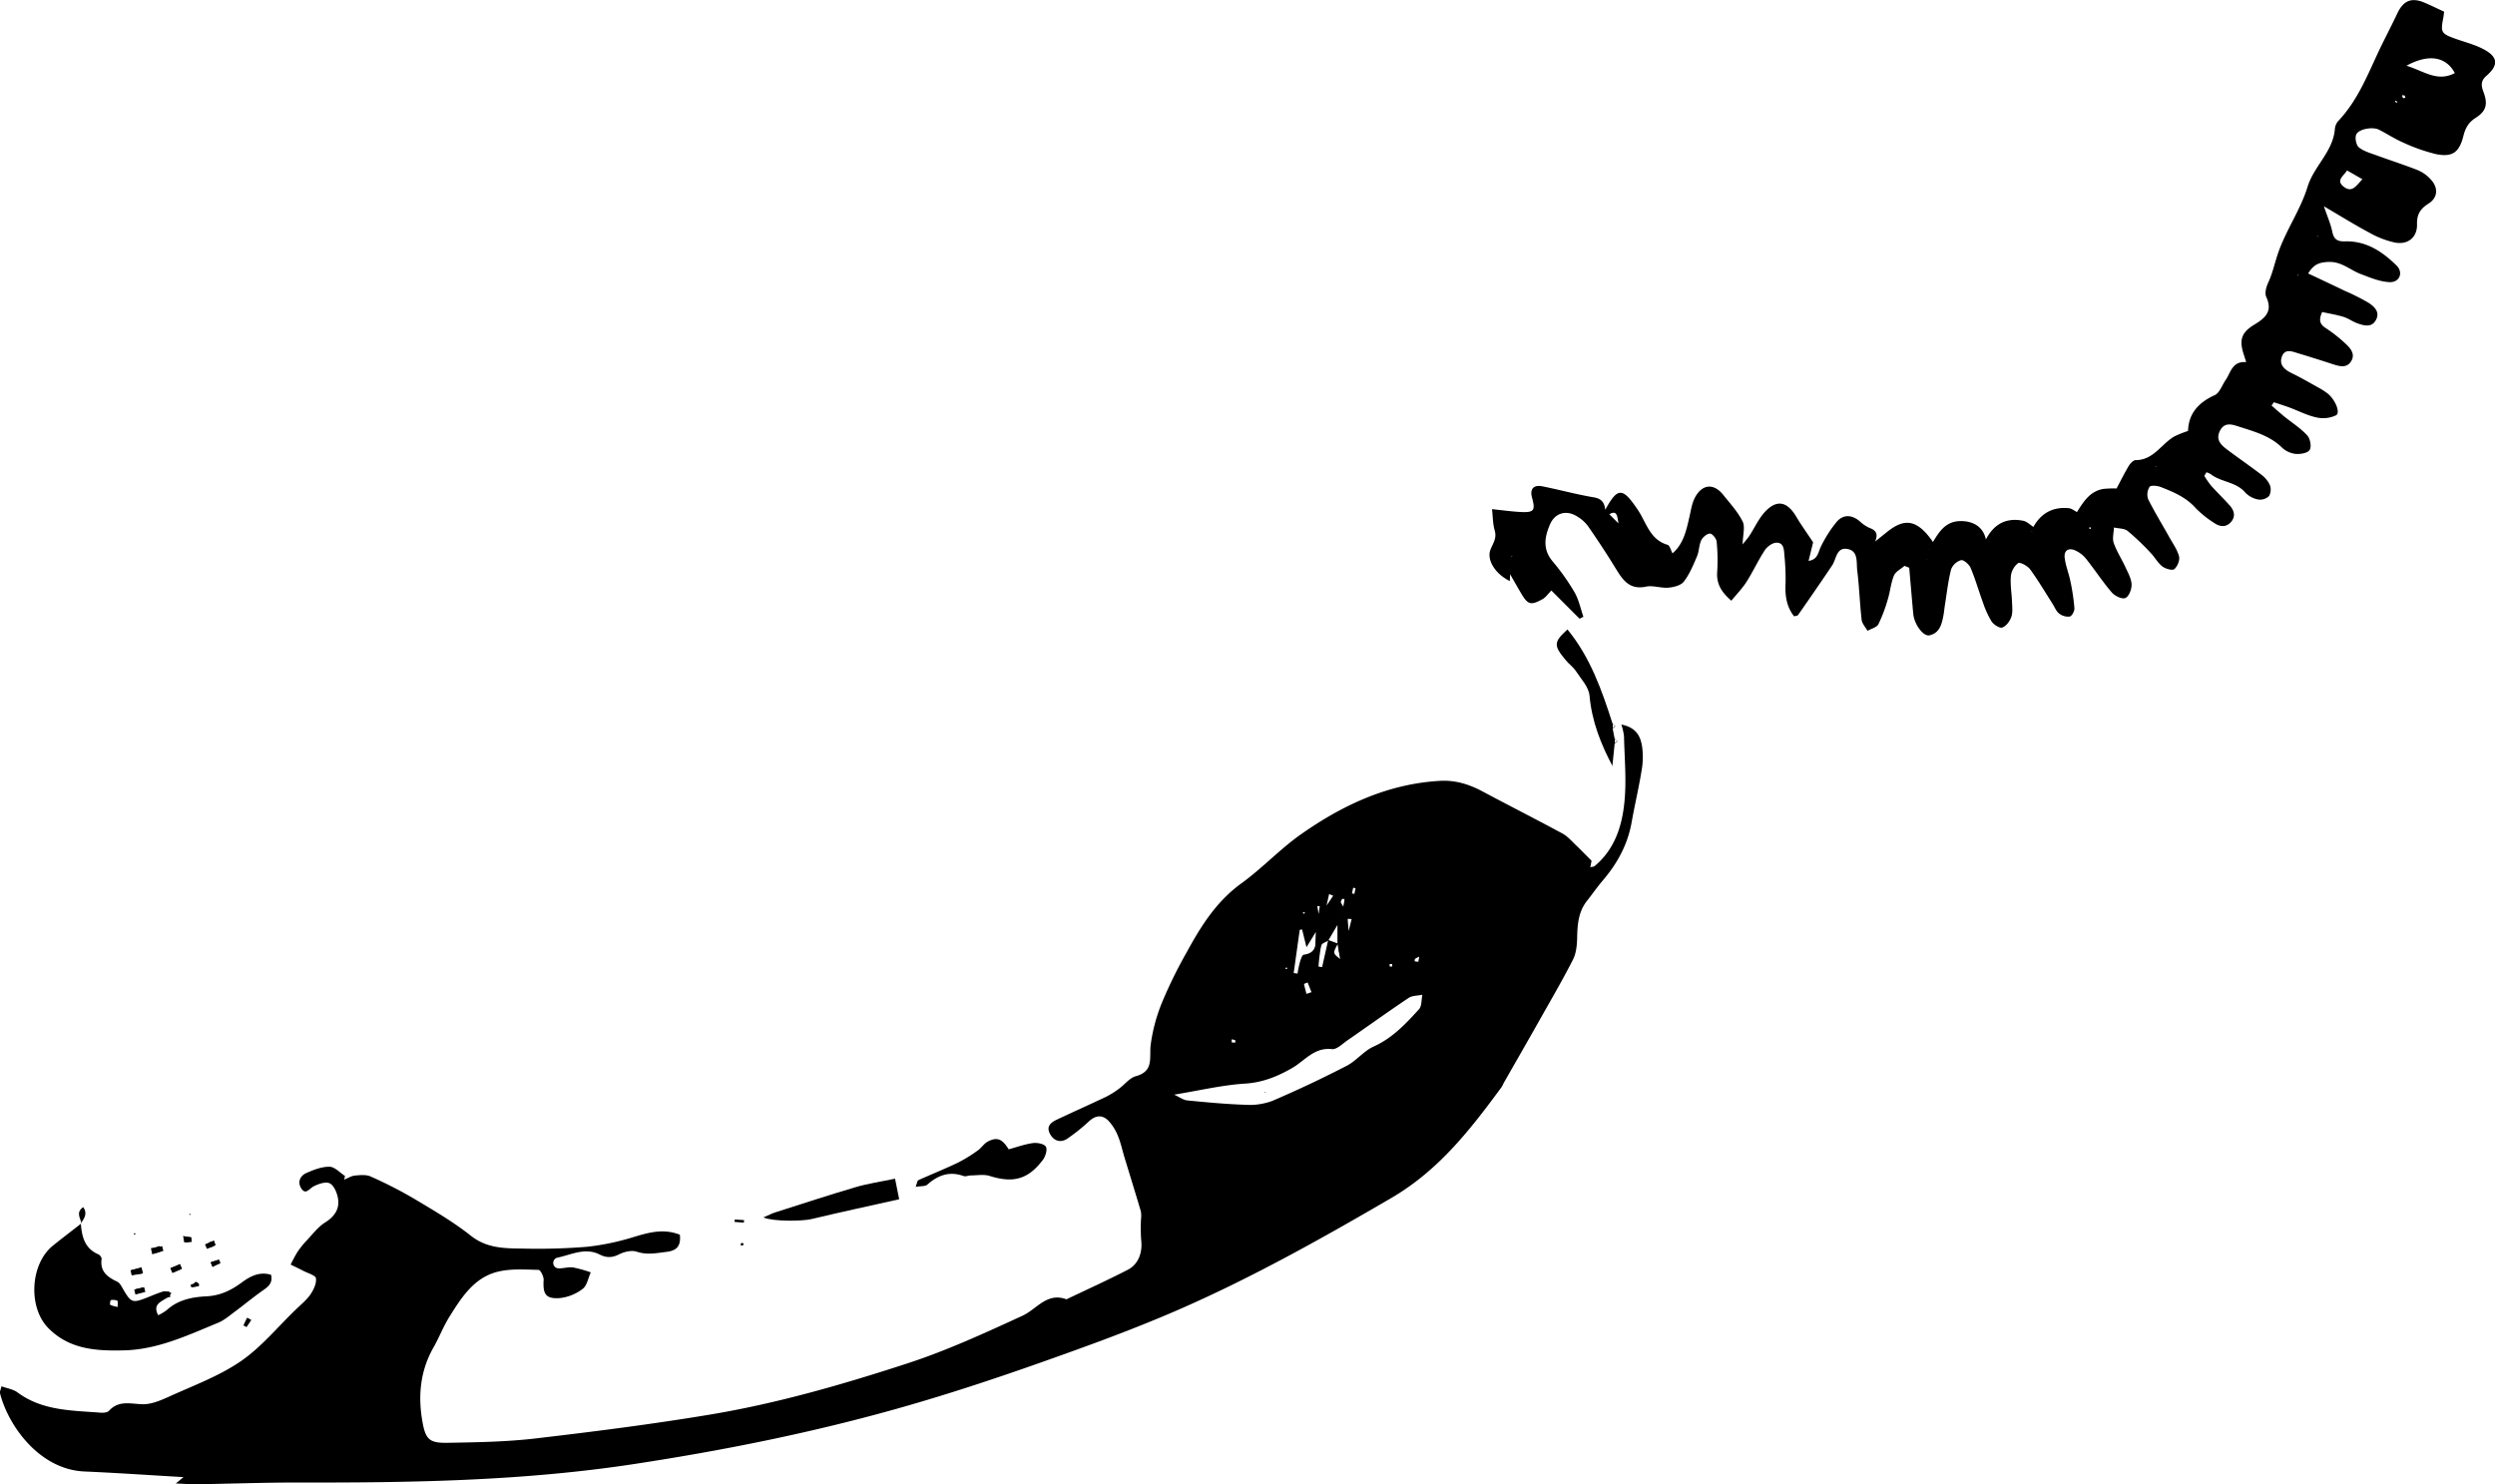 <svg xmlns="http://www.w3.org/2000/svg" viewBox="0 0 1050.18 624.81">
  <g class="default-fill">
    <path d="M101.6,849.9c-14-.81-28-1.78-42-2.39-19-.83-32.14-19.41-35.53-33-.14-.53.24-1.2.63-2.86,2.41.89,5,1.24,6.76,2.58,10.44,7.74,22.75,7.58,34.81,8.52,1.23.1,3,0,3.68-.78,4.09-4.5,9-2.94,14-2.77,3.63.13,7.52-1.5,11-3.07,10.27-4.68,21.11-8.64,30.34-14.93,8.67-5.91,15.58-14.42,23.25-21.81,2.14-2.07,4.54-4,6.21-6.4,1.35-2,2.61-4.65,2.31-6.8-.17-1.26-3.42-2.14-5.31-3.13s-3.55-1.76-5.32-2.63a58.37,58.37,0,0,1,2.87-5.35,38.65,38.65,0,0,1,4-4.94c2.42-2.57,4.64-5.56,7.55-7.39,4.15-2.6,6.35-5.87,5.43-10.55-.44-2.23-1.73-5.21-3.46-6s-4.81.28-6.84,1.36c-1.81,1-3.24,3.66-5.1.78-1.64-2.53-.55-5.27,2.1-6.43,3.09-1.37,6.52-2.72,9.77-2.67,2.21,0,4.38,2.5,6.56,3.88l-.38,1.54c1.52-.6,3-1.55,4.56-1.71,2.19-.22,4.72-.46,6.6.39a181.14,181.14,0,0,1,18.2,9.3c8.2,4.9,16.55,9.75,24,15.65,6.72,5.31,14.18,5.31,21.77,5.39a257.87,257.87,0,0,0,27.25-.76,105.4,105.4,0,0,0,19.94-4.24c6.25-1.86,12.29-3.48,19-.82.41,4.21-.78,6.63-5.6,7.21-4.24.51-8.21,1.38-12.54-.07-2.1-.7-5.15,0-7.23,1-3,1.56-5.4,1.69-8.4.18-6.17-3.12-12.08.17-18,1.38A2.29,2.29,0,0,0,259,762c2.08.12,4.24-.65,6.27-.38a51.58,51.58,0,0,1,7.47,2.08c-1.09,2.38-1.57,5.57-3.41,6.95a19.33,19.33,0,0,1-9.68,3.88c-5.89.39-7.1-1.69-6.75-7.62.09-1.45-1.33-4.24-2.12-4.26-5.68-.13-11.59-.57-17,.73-10.06,2.38-15.38,10.77-20.47,18.9-2.6,4.14-4.36,8.79-6.78,13.05-5.68,10-6.57,20.65-4.58,31.55,1.31,7.23,3.07,8.69,10.44,8.56,12.36-.21,24.79-.4,37.05-1.83,24.57-2.87,49.15-6,73.55-10.06,28.24-4.7,55.79-12.66,83-21.53,16.57-5.4,32.57-12.76,48.45-20.06,6.07-2.79,10.3-10,18.53-6.92,8.62-4.12,17.33-8.06,25.82-12.44,4.56-2.36,6.27-7.4,5.62-12.61a70.9,70.9,0,0,1-.06-8.75,11.48,11.48,0,0,0-.05-3.16c-2.23-7.56-4.57-15.09-6.86-22.63-.92-3-1.57-6.18-2.77-9.09a20.7,20.7,0,0,0-3.91-6.35c-2.62-2.76-5.48-2.54-8.39.18a78.59,78.59,0,0,1-8.92,7.14c-2.88,2-5.77,1.11-7.39-1.89-1.73-3.22.34-4.81,2.8-6,6.89-3.27,13.87-6.36,20.76-9.64a35.5,35.5,0,0,0,5.4-3.36c2.42-1.75,4.48-4.58,7.14-5.31,7.61-2.1,5.67-7.58,6.23-13a71.66,71.66,0,0,1,5.17-18.92,195,195,0,0,1,10.15-20.49c5.94-10.9,12.46-21.22,22.89-28.77,8.8-6.37,16.32-14.51,25.2-20.73,17.51-12.28,36.53-21.16,58.38-22.41,6.43-.37,12.18,1.4,17.76,4.37,11.25,6,22.63,11.76,33.84,17.82,2.14,1.16,3.84,3.19,5.65,4.9,2,1.92,3.95,3.93,6.56,6.54,0,0-.23,1.19-.53,2.71.75-.19,1.44-.15,1.83-.48,8.31-6.9,11.47-16.57,12.49-26.58,1-9.26.06-18.71-.13-28.07a27.47,27.47,0,0,0-1.11-4.92c6.4,1.28,8,5.06,8.68,9a32,32,0,0,1-.14,10.19c-1.19,7.37-2.92,14.65-4.23,22-1.66,9.33-6,17.27-12.09,24.4-2.35,2.75-4.42,5.75-6.67,8.6-3.67,4.64-4.06,10-4.17,15.67-.06,3.09-.41,6.49-1.78,9.16-4.47,8.74-9.44,17.23-14.26,25.79S661.94,675.35,657,684a16.19,16.19,0,0,1-.88,1.71c-13.16,17.87-26.39,35-46.48,46.72-28.86,16.82-57.91,33.12-88.45,46.52-19.34,8.48-39.27,15.71-59.2,22.75-19.33,6.83-38.83,13.27-58.55,18.87-37,10.51-74.66,18.06-112.72,23.85-46.88,7.12-94,7.85-141.2,7.73-14.3,0-28.6.52-42.9.74-2.45,0-4.89-.18-8.54-.33l3.48-2.88ZM590.19,627.07c.08-.63.15-1.26.23-1.89.37-1.49.75-3,1.13-4.45L593,615l-1.68-.13q.24,2.91.47,5.84l-1.14,4.46-.22,1.92ZM582.39,612l0,1.42c0,.73,0,1.47,0,2.2h-.19c0-.74,0-1.47,0-2.21,0-.47,0-.93,0-1.4,0-.75,0-1.5-.05-2.25l3.09-4.6-1.72-.7-1.17,5.33C582.36,610.52,582.38,611.26,582.39,612Zm6.87,2.72-2.13,2.6q-2,3.35-3.94,6.69c-1,.68-2.75,1.19-3,2.06a77.3,77.3,0,0,0-1.13,8.9l1.51.24q1.29-5.72,2.57-11.42l4.1,1.5c-2.18,4.07-2.18,4.07.9,6.5l-1.11-6.49,0-7.93,2.12-2.8-.34-.08Zm-11.51,3.23,1.26-4.43.58-4-1.05,0c.23,1.32.45,2.65.67,4-.42,1.49-.85,3-1.27,4.46l.12,2.24L574,626.83l-1.85-7.47-1,.16-2.54,18.19,1.61.23a47.72,47.72,0,0,1,1-4.79c.35-1.16.94-3.07,1.62-3.16,6.55-.89,4.66-6,5.15-9.84ZM518.3,688.89c2.22,1,3.79,2.25,5.48,2.42,8.2.81,16.43,1.59,24.66,1.85a27.09,27.09,0,0,0,11.27-1.68q15.84-6.79,31.19-14.72c4.1-2.11,7.21-6.26,11.38-8.13,7.89-3.54,13.5-9.56,19.06-15.67,1.23-1.35,1-4,1.43-6.11-1.95.41-4.24.3-5.78,1.33-8.67,5.8-17.14,11.91-25.73,17.84-2.1,1.45-4.54,3.94-6.56,3.71-7.5-.82-11.33,4.83-16.71,7.94-6,3.47-12.38,6.11-19.79,6.57C538.61,684.84,529.12,687.12,518.3,688.89ZM574,646.47l2.1-.71-1.61-4.08c-.53.22-1.54.54-1.52.66C573.23,643.74,573.64,645.1,574,646.47ZM542.57,665.6a8.07,8.07,0,0,0-.07,1.26A9.8,9.8,0,0,0,544,667c0-.35.17-1,0-1A6.18,6.18,0,0,0,542.57,665.6Zm78.86-34.78a8.83,8.83,0,0,0-1.71.92c-.21.18-.15.68-.21,1a9.18,9.18,0,0,0,1.54.21A16.65,16.65,0,0,0,621.43,630.82ZM594.65,602l-1-.21-.5,2.39,1,.21Zm-4.6,4.57-1-.1a4.38,4.38,0,0,0-.61,1.35c0,.33.36.7,1.08,2ZM609,633.93l0,1c.36,0,.84.15,1,0s.06-.67.07-1Zm-35.8-21.34.08-.56-.78.16c.06.18.08.41.2.5S573,612.63,573.15,612.59Zm-7.47,22.81c-.16,0-.39,0-.47.14s-.07.35-.09.52l.75-.17Z" transform="translate(-24.08 -228.13)"/>
    <path d="M813.06,456.29l5-4c7.05-5.73,12.55-6.41,19.73,4.13l-2,2.77.31.11-.41-.26,1.89-2.58c2.74-4.59,5.49-9,11.85-9,5.65,0,9.63,2.8,10.59,8l-.21,1.89-.19,0,.21-1.87c3.29-6.58,8.5-9.62,15.82-8.15,1.59.31,3,1.75,4.44,2.67-.3.67-.6,1.34-.91,2l.37.1-.38-.3.74-1.77c3.24-5.92,8.25-8.62,14.91-8,1.26.12,2.43,1.12,3.64,1.72l.24.08-.41-.13c2.74-4.37,5.46-8.83,11.14-9.77a41.21,41.21,0,0,1,5.54-.19c1.56-2.93,3.23-6.31,5.15-9.54.62-1,1.91-2.39,2.89-2.39,7.54,0,10.8-6.83,16.33-10a46.53,46.53,0,0,1,5.72-2.28c.19-7.25,4.33-11.95,11.22-15.07,2.07-.93,3.08-4.19,4.6-6.37,2.17-3.09,2.67-8,8.65-7.54-.3-.94-.57-1.87-.88-2.78-2.17-6.39-1.33-9.6,4.32-13,4.66-2.83,7.8-5.62,5-11.67-.73-1.58,0-4.26.87-6.08,1.88-4.09,2.76-8.48,4.2-12.59,3.3-9.48,9.37-18.05,12.3-27.6,2.73-8.89,10.87-14.94,11.53-24.58a6,6,0,0,1,1.63-3.43c7.58-8.07,11.71-18.1,16.25-27.92,2.67-5.76,5.69-11.37,8.39-17.11,2.52-5.36,5.87-6.85,11.29-4.6,2.72,1.13,5.36,2.45,8.42,3.86-.11.8-.2,1.81-.39,2.8-1.14,5.78-.77,6.45,4.76,8.45,4,1.45,8.23,2.48,12,4.43,6.34,3.28,6.69,6.74,1.43,11.32-2.43,2.11-2.26,4.09-1.24,6.79,1.93,5.15,1.2,8.07-3.37,10.95-3,1.93-4.26,4.32-5.09,7.6-1.75,7-4.71,9-11.63,7.59a75.63,75.63,0,0,1-13.76-4.87c-3.51-1.51-6.73-3.67-10.16-5.4-2.61-1.32-8.57-.3-9.56,2.08-.61,1.45,0,4.42,1.11,5.36,2.06,1.67,4.91,2.43,7.49,3.38,5.79,2.12,11.69,4,17.41,6.26a15.76,15.76,0,0,1,5.59,4.11c3,3.39,2.73,7.45-1.11,9.89-3.44,2.18-5,4.46-4.89,8.73.14,5.53-3.84,8.75-9.33,7.7a38.56,38.56,0,0,1-10.64-4.1c-6.18-3.29-12.13-7-19.23-11.16,1.47,4.33,2.87,7.47,3.55,10.77s2.28,4.06,5.27,4c8.92-.29,15.79,4.28,21.74,10.15,3.06,3,1.24,7.28-3.09,7-4.07-.21-8.13-1.95-12-3.42-4.59-1.73-8.1-5.43-13.94-5.06-3.76.24-5.84,1.11-8.17,4.83,5.24,2.48,10.37,4.88,15.47,7.33a94.65,94.65,0,0,1,9.66,4.84c2.53,1.58,5.23,3.87,3.48,7.29s-5,2.57-7.93,1.51c-2-.74-3.77-2.07-5.78-2.69-2.93-.9-6-1.39-9-2.05-1.5,3.41-1,5.15,1.47,6.73a61.21,61.21,0,0,1,8,6.25c2.22,2,4.69,4.57,2.75,7.73s-5.18,2.1-8.11,1.13c-4.66-1.52-9.33-3-14-4.4-2.57-.75-5.82-2.3-7.1,1.46-1.16,3.4,1.22,5.41,4.22,6.86,3.84,1.86,7.52,4,11.25,6.09a28.38,28.38,0,0,1,3.77,2.41c3.29,2.59,5.56,8.14,3.59,9.22a12.69,12.69,0,0,1-8.25.89c-3.91-.84-7.58-2.78-11.37-4.18-2.15-.8-4.35-1.47-6.52-2.2l-1,1.38c1.73,1.5,3.42,3,5.19,4.48,3.3,2.69,7,5,9.84,8.1,1.25,1.34,1.89,4.77,1,6.13s-4,1.83-6,1.64a10.09,10.09,0,0,1-5.67-2.69c-5.11-5-11.74-6.73-18.19-8.82-2.76-.89-5.88-2-7.84,1.71-2,3.86.43,6.05,3,8,4.73,3.58,9.64,6.91,14.34,10.53a11.39,11.39,0,0,1,3.61,4.36,5.48,5.48,0,0,1-.33,4.65,5.39,5.39,0,0,1-4.44,1.48,10.2,10.2,0,0,1-5.54-2.9c-3.87-4.64-10.18-4.35-14.57-7.79a7.55,7.55,0,0,0-1.81-.78c-.29.5-.58,1-.88,1.51a38.39,38.39,0,0,0,2.84,4.11c2.56,2.85,5.35,5.5,7.89,8.38,1.85,2.09,2.55,4.6.48,6.94s-4.7,2-7,.42a43.15,43.15,0,0,1-7.93-6.38c-4-4.48-9.29-6.7-14.64-8.79-1.43-.56-4.17-.81-4.69-.06a6.05,6.05,0,0,0-.59,5.19c2.75,5.52,6,10.77,9,16.16,1.45,2.58,3.27,5.12,4,7.91.4,1.61-.67,4.25-2,5.36-.81.69-3.69-.11-5-1.11-2-1.54-3.22-3.94-5-5.77a102.94,102.94,0,0,0-9.63-9.18c-1.41-1.13-3.81-1-5.77-1.46-.07,2.2-.77,4.61-.09,6.54,1.27,3.59,3.42,6.85,5,10.34,1.07,2.3,2.44,4.73,2.51,7.14.07,2-1.15,5.07-2.61,5.67s-4.47-.89-5.75-2.38c-3.86-4.49-7.1-9.49-10.79-14.13a12.47,12.47,0,0,0-4.49-3.49c-2.81-1.29-4.89-.08-4.52,3.05.4,3.35,1.74,6.57,2.42,9.91a90,90,0,0,1,1.68,11.3c.09,1.19-1,3.34-2,3.54a6.12,6.12,0,0,1-4.46-1.29c-1.26-1-1.9-2.77-2.81-4.19-3.08-4.82-6-9.78-9.36-14.38-1.07-1.46-4.22-3.17-5.06-2.63a8.05,8.05,0,0,0-3.06,5.51c-.31,3.58.36,7.23.49,10.85.07,2.12.37,4.43-.32,6.34s-2.18,3.83-3.8,4.41c-1.1.39-3.58-1.2-4.47-2.54a39.29,39.29,0,0,1-3.68-8.1c-1.78-4.8-3.16-9.76-5.16-14.46-.63-1.48-2.91-3.49-4-3.26a6.46,6.46,0,0,0-4.21,3.88c-1.27,4.94-1.81,10.06-2.62,15.11-.24,1.48-.36,3-.64,4.44-.7,3.64-1.64,7.33-5.91,8.22-2.56.53-6.35-4.68-6.75-9-.62-6.48-1.14-13-1.71-19.46l-2-.79c-1.52,1.35-3.73,2.41-4.43,4.09-1.3,3.09-1.55,6.61-2.55,9.85a63.57,63.57,0,0,1-4,10.63c-.71,1.35-3,1.87-4.58,2.77-.86-1.55-2.28-3-2.47-4.66-.8-6.94-1-13.94-1.87-20.87-.39-3.35.57-8.17-4.22-8.93-4.56-.72-4.51,4.19-6.29,6.87-4.69,7-9.53,14-14.38,20.94-.27.39-1.13.38-1.69.54-3.38-4.33-3.84-9.17-3.56-14.35a98.62,98.62,0,0,0-.52-11.51c-.15-2.39-.33-5.28-3.45-5.11-1.68.09-3.8,1.66-4.79,3.17-2.8,4.28-4.95,9-7.69,13.3-1.75,2.76-4.11,5.15-6.39,7.94-4.3-3.71-6.3-7.21-5.95-12.14a76.73,76.73,0,0,0-.24-12.77c-.13-1.27-1.83-3.35-2.81-3.34-1.25,0-3,1.48-3.64,2.77-1,2.08-.9,4.65-1.8,6.78-1.57,3.69-3.14,7.52-5.54,10.65-1.23,1.61-4.22,2.36-6.49,2.56-3.12.28-6.47-1.06-9.46-.43-7.13,1.49-9.9-3.05-12.91-7.92-3.67-6-7.51-11.82-11.5-17.56a15.76,15.76,0,0,0-4.76-4.2c-4.46-2.68-9.12-1.33-11.2,3.43-2.31,5.27-3.21,10.51,1.07,15.6a92.51,92.51,0,0,1,9.22,13c1.8,3.12,2.54,6.86,3.75,10.33l-1.61.82-11.87-11.87c-1.51,1.52-2.41,2.88-3.67,3.59-5,2.82-6.25,2.4-9.15-2.55-1.61-2.74-3.17-5.5-4.76-8.25h.2c0,1-.07,2.08-.11,3.23-5.87-2.84-10-8.8-8.08-13.41,1.13-2.7,2.65-4.68,1.72-7.86-.8-2.77-.77-5.79-1.14-9,4.09.42,8.14,1,12.2,1.21,5.54.24,6.12-.67,4.62-6.17-.95-3.47.67-5.38,4.34-4.65,7.25,1.45,14.4,3.42,21.68,4.64,3.59.6,4.58,2.53,4.85,5.55l1.53,1.41,4,4c-.52-3.61-.78-5.58-3.89-3.82L699.59,443c5.43-10,7.46-9.81,13.92-.18,3.54,5.27,5,12.45,12.44,14.62,1,.29,1.43,2.38,2.13,3.63l-2,2.89v-.22c.64-.87,1.28-1.75,1.91-2.63,4.7-4,5.88-9.68,7.17-15.31.67-2.89,1.08-6,2.49-8.51,3.09-5.51,7.89-5.74,11.77-.85,2.89,3.62,6.12,7.12,8.16,11.2,1.12,2.24.08,5.56,0,9.64,1.35-1.71,2.19-2.62,2.86-3.65,2.16-3.32,3.83-7.09,6.48-10,5-5.37,9.37-4.48,13.19,1.91,2,3.39,4.33,6.62,7.14,10.87l-1.92,7.81c3.93-.57,4-3.55,5.14-5.9a52.25,52.25,0,0,1,6.72-10.56c2.78-3.22,6.34-3,9.67-.23a14.73,14.73,0,0,0,4.2,2.85c3.45,1.2,3.33,3.36,2.13,6.05l.32.13Zm21.73,7.22.22-.09-.15.25.33.12ZM1037,255.79c7.4,2.28,13,7,20.35,3.09C1053.66,251.94,1046.33,250.68,1037,255.79Zm-18.56,47.77-6.45-3.68c-1.65,2.5-4.73,4.24-1.43,6.82C1014.11,309.46,1015.78,306.34,1018.47,303.56Zm17.78-35.23-1.1-.14a3.23,3.23,0,0,0,.45,1.2c.14.15.68-.07,1-.12Zm-3.82,2.2-.3.4a7,7,0,0,0,.81.43s.18-.25.28-.38ZM991.5,343.71l-.35.25.38.19Zm-87.38,106.5c-.17-.06-.4-.2-.5-.13s-.16.32-.23.49l.79.19ZM660.58,462.09l-.37.07.29.3ZM999.34,327.62l.36.21,0-.37Zm-67.61,96.94-.35-.2.06.35Z" transform="translate(-24.08 -228.13)"/>
    <path d="M409.49,727.69c.66-1.72.72-2.62,1.11-2.79,5.53-2.49,11.18-4.75,16.65-7.36a62,62,0,0,0,8.39-5.16c1.53-1.06,2.6-2.88,4.2-3.73,3.88-2.06,6.1-1.17,8.81,3.26,3.3-.9,6.69-2.15,10.17-2.63,1.82-.25,4.74.3,5.47,1.51s-.15,4.09-1.24,5.54c-6.22,8.27-12.52,9.89-22.41,6.78-2.41-.76-5.24-.23-7.87-.22-1,0-2.22.58-3.1.26-5.92-2.13-10.75-.4-15.26,3.61C413.49,727.57,411.64,727.33,409.49,727.69Z" transform="translate(-24.08 -228.13)"/>
    <path d="M402.56,732.92c-13.11,2.94-25.09,5.51-37,8.36-3.66.87-15.9,1.1-20.15-.7,2.14-.93,3.47-1.65,4.88-2.1,11.33-3.61,22.62-7.32,34-10.67,5.2-1.52,10.61-2.3,16.53-3.55C401.61,728.17,402.17,731,402.56,732.92Z" transform="translate(-24.08 -228.13)"/>
    <path d="M702.83,534.6l.9,4.55.07-.15v2.08l-.07-.14-1,9.86.2,0c-5-9.37-8.83-19-9.8-29.88-.32-3.6-3.55-7-5.72-10.31-1.14-1.74-3-3-4.31-4.63-5.18-6.21-5.07-7.61.77-12.92l-.11-.08c9.66,11.69,14.56,25.66,19.09,39.81l.08-.15c0,.69,0,1.38,0,2.08Z" transform="translate(-24.08 -228.13)"/>
    <path d="M58.34,743.09c-.29-2.18-2.55-4.56.78-6.86,2,2.92.25,4.86-1,6.87Z" transform="translate(-24.08 -228.13)"/>
    <path d="M84.27,764.12l-4.75.86L79,762.84l4.63-1.27Z" transform="translate(-24.08 -228.13)"/>
    <path d="M87.6,753.52l4.75-.85.48,2-4.67,1.42Z" transform="translate(-24.08 -228.13)"/>
    <path d="M95.77,761.89l4.08-1.71.83,2-4.07,1.72Z" transform="translate(-24.08 -228.13)"/>
    <path d="M85.25,771.93,81.08,773l-.5-2.06,4.18-1Z" transform="translate(-24.08 -228.13)"/>
    <path d="M129.87,783.73l-2,3-1.33-.71c.52-1.09,1-2.18,1.57-3.26Z" transform="translate(-24.08 -228.13)"/>
    <path d="M110.37,751.91l3.7-1.59.81,1.89-3.7,1.6Z" transform="translate(-24.08 -228.13)"/>
    <path d="M104.78,750.89l-3.11.2c0-.73-.18-2,0-2.09a7.52,7.52,0,0,1,2.84-.13A8.26,8.26,0,0,1,104.78,750.89Z" transform="translate(-24.08 -228.13)"/>
    <path d="M112.69,759.52l3.53-1.27.64,1.46-3.28,1.72Z" transform="translate(-24.08 -228.13)"/>
    <path d="M107.88,769.42l-3.3.54a16.08,16.08,0,0,1,1.73-2.26c.14-.14,1,.43,1.47.68Z" transform="translate(-24.08 -228.13)"/>
    <path d="M333.36,741.44l3.91.26-.09,1.06-3.91-.29Z" transform="translate(-24.08 -228.13)"/>
    <path d="M336.06,751.31l1,.16c-.09.32-.11.81-.3.9s-.67-.07-1-.13C335.87,751.93,336,751.62,336.06,751.31Z" transform="translate(-24.08 -228.13)"/>
    <path d="M103.94,739.71c-.09-.25-.21-.42-.17-.54s.27-.12.41-.18Z" transform="translate(-24.08 -228.13)"/>
    <path d="M80.88,747.84c-.15-.08-.39-.12-.42-.23s.11-.3.17-.45c.15.07.39.11.42.22S80.94,747.68,80.88,747.84Z" transform="translate(-24.08 -228.13)"/>
    <path d="M683.85,493.08l-.81-.55.7.47Z" transform="translate(-24.08 -228.13)"/>
    <path d="M703.73,539.15l1,.83.12.06-1.08-1Z" transform="translate(-24.08 -228.13)"/>
    <path d="M704.76,540l-1,1,.07.14,1.08-1Z" transform="translate(-24.08 -228.13)"/>
    <path d="M702.71,550.8l.2,0Z" transform="translate(-24.08 -228.13)"/>
    <path d="M702.83,532.81l1,.83.13.06-1.08-1Z" transform="translate(-24.08 -228.13)"/>
    <path d="M703.86,533.64l-1,1,.07.14,1.09-1Z" transform="translate(-24.08 -228.13)"/>
    <polygon points="532.53 460.05 532.21 459.75 532.6 459.62 532.53 460.05"/>
  </g>
  <g class="highlight-fill">
    <g>
      <path d="M582.15,607.39c-.1,2.21-.6,4.5-.19,6.61s2.77,4.42,2.44,6.3c-.37,2.09-3.35,3.6-4.24,5.76-1.07,2.59-1.13,5.59-2.39,8.3-.6-9.22.78-18.17,2.91-27Z" transform="translate(-24.08 -228.13)"/>
      <path d="M592.85,602.1q-1.68,13.44-3.38,26.9l-1.84-.22c.27-9.07,2-18,3.2-26.92Z" transform="translate(-24.08 -228.13)"/>
      <path d="M566,637.81l3.72-25.07,2.08.3q-1.82,12.59-3.62,25.17Z" transform="translate(-24.08 -228.13)"/>
      <path d="M95.81,774l-4.35,1-.58-1.94,4.29-1.48Z" transform="translate(-24.08 -228.13)"/>
      <path d="M100.54,762.21l-3.75,1.67L96,762l3.76-1.64Z" transform="translate(-24.08 -228.13)"/>
      <path d="M84,764.11l-4.16.54-.36-1.91,4.09-1Z" transform="translate(-24.08 -228.13)"/>
      <path d="M91.34,752.61c-.17,1.37-.09,2.5-.38,2.61a6.36,6.36,0,0,1-2.69.16c-.09,0-.32-1.37-.09-1.52A17.34,17.34,0,0,1,91.34,752.61Z" transform="translate(-24.08 -228.13)"/>
      <path d="M113,759.2l3.36-.61.36,1.34-3.39,1.18Z" transform="translate(-24.08 -228.13)"/>
      <path d="M101.13,748.36l3.42.7c-.13.56-.1,1.43-.42,1.59a3.26,3.26,0,0,1-2.29.31C101.49,750.84,101.47,749.72,101.13,748.36Z" transform="translate(-24.08 -228.13)"/>
      <path d="M114.31,750.49c-.06,1,.12,1.9-.17,2.12a7.35,7.35,0,0,1-2.16.74c-.08-.68-.46-1.65-.16-2C112.27,750.88,113.21,750.84,114.31,750.49Z" transform="translate(-24.08 -228.13)"/>
      <path d="M81.25,770.74l3.12-.72.52,1.41-3.14,1.27Z" transform="translate(-24.08 -228.13)"/>
      <path d="M107.62,769.54c-1,.14-2,.31-3,.37a3.27,3.27,0,0,1-.29-1c.94-.37,1.9-.67,2.87-1Z" transform="translate(-24.08 -228.13)"/>
      <path d="M68.09,777.93l.58.26-.22.48Z" transform="translate(-24.08 -228.13)"/>
      <polygon points="56.44 519.43 56.73 519.09 56.87 519.5 56.44 519.43"/>
      <polygon points="79.86 511.36 79.85 510.94 80.18 511.13 79.86 511.36"/>
      <path d="M58.11,743.1c.39,5.5,1.58,10.52,7.36,13,.64.28,1.46,1.33,1.38,1.91-.76,5.31,2.42,7.64,6.58,9.61,1.18.56,1.92,2.22,2.66,3.48,3.15,5.31,3.81,5.57,9.64,3.31,2.38-.93,4.73-2,7.17-2.7.84-.25,1.91.31,3.32.59-1.56,3.68-8.73,3.31-5.57,9.44a20.13,20.13,0,0,0,3.64-2.17c4.7-4.36,10.89-5.51,16.57-5.78,6-.28,10.55-2.58,15-5.85,3.72-2.74,7.56-4.65,12.31-3.22.78,3.36-1,4.87-3.25,6.44-4.16,2.91-8.06,6.17-12.14,9.19-2.22,1.65-4.4,3.54-6.91,4.57-12.79,5.27-25.46,11.27-39.63,11.61-11.61.28-23.09-.35-32-9.57-8.36-8.69-7.43-26.71,2-34.42,4-3.24,8.06-6.31,12.09-9.46Zm15.52,35.13c-.06-1.26.14-2.46-.16-2.6a4.8,4.8,0,0,0-2.71-.26c-.23,0-.53,1.81-.28,2A11.65,11.65,0,0,0,73.63,778.23Z" transform="translate(-24.08 -228.13)"/>
    </g>
  </g>
</svg>
